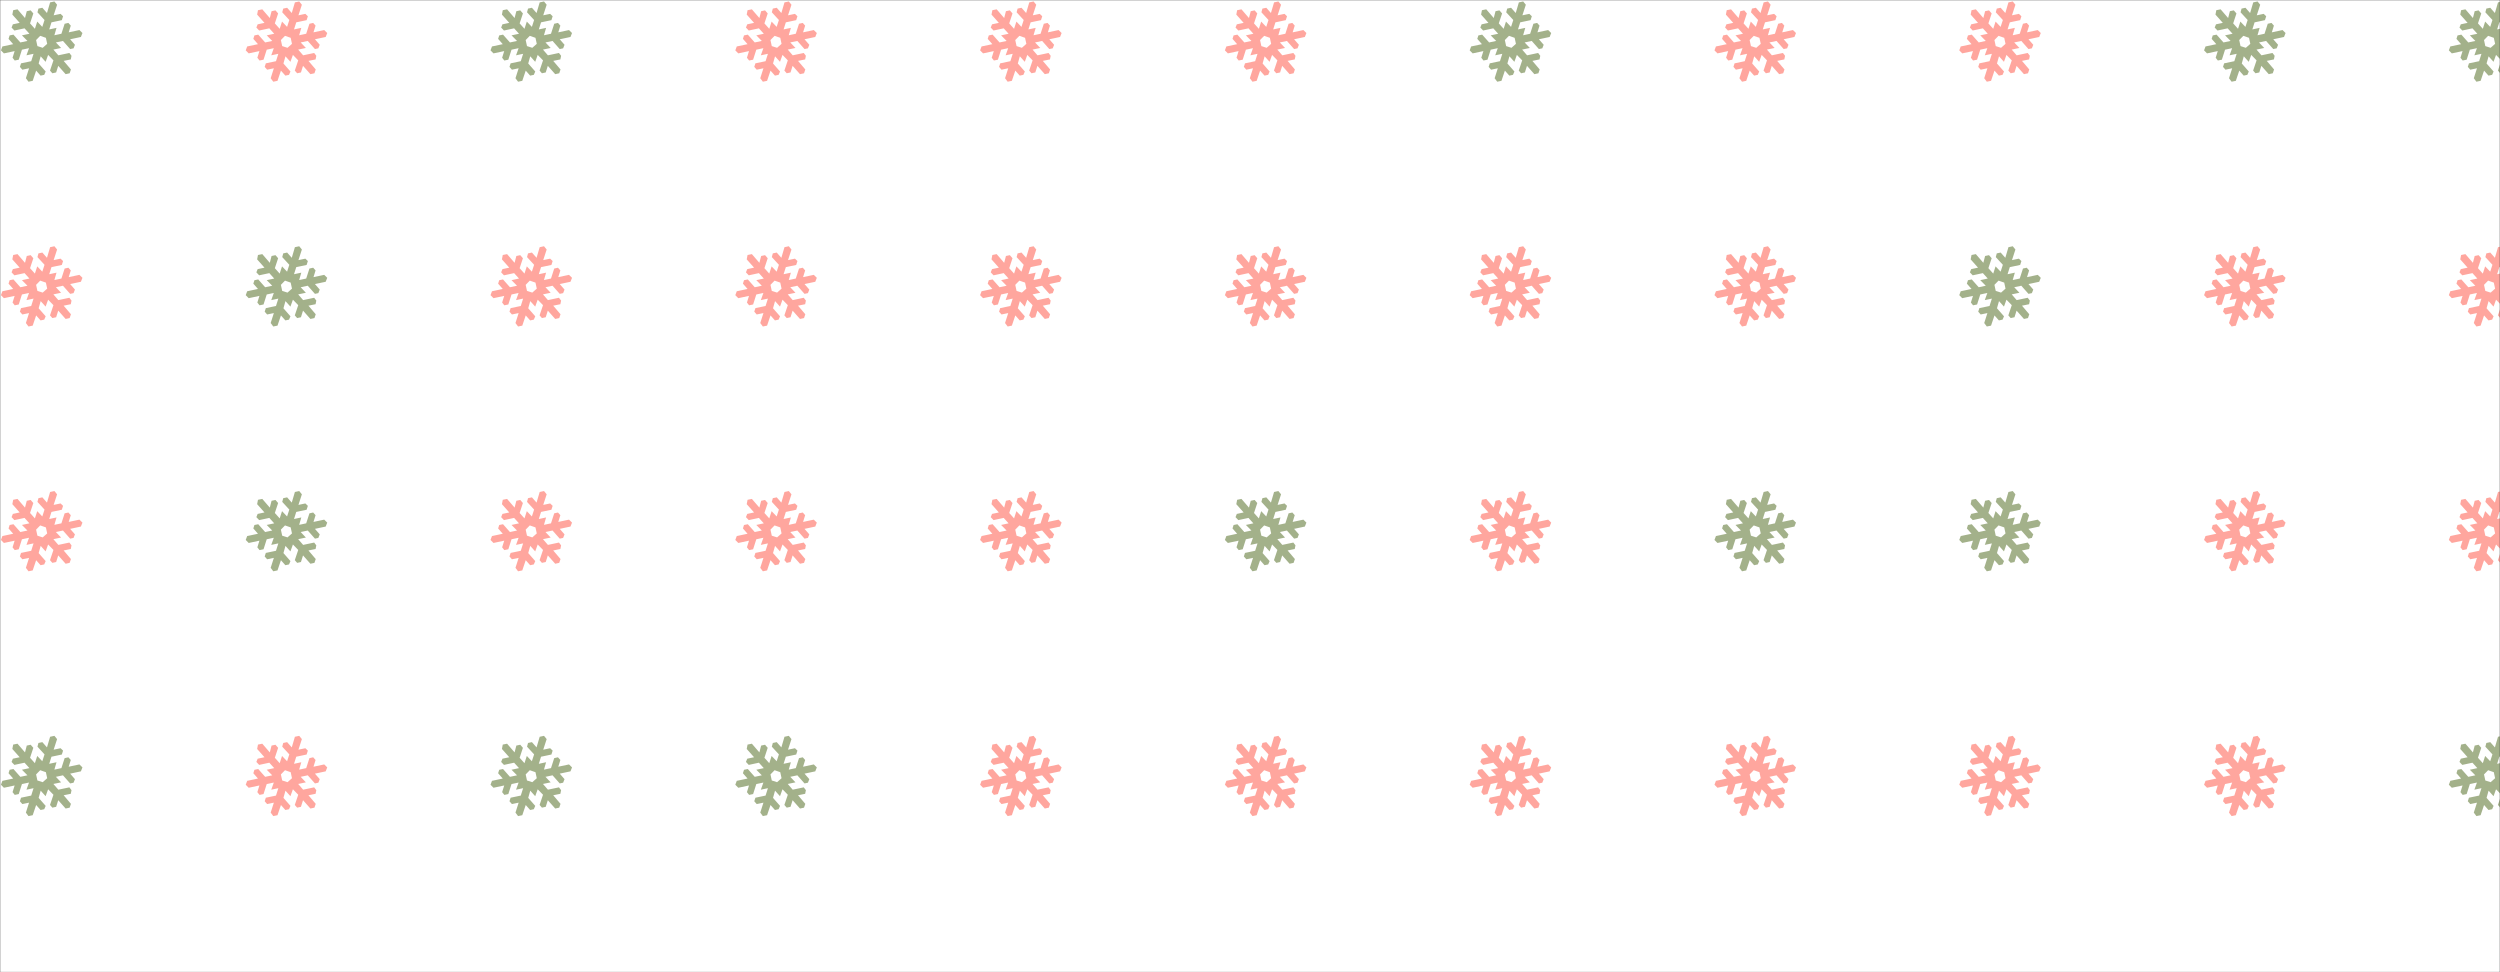 <svg xmlns="http://www.w3.org/2000/svg" version="1.1" xmlns:xlink="http://www.w3.org/1999/xlink" xmlns:svgjs="http://svgjs.com/svgjs" width="1440" height="560" preserveAspectRatio="none" viewBox="0 0 1440 560"><rect x="0" y="0" width="1440" height="560" fill="#333333" stroke="none"/><g mask="url(&quot;#SvgjsMask1349&quot;)" fill="none"><rect width="1440" height="560" x="0" y="0" fill="rgba(255, 255, 255, 1)"></rect><use xlink:href="#SvgjsG1351" transform="translate(0, 0)" fill="rgba(255, 166, 158, 1)"></use><use xlink:href="#SvgjsG1351" transform="translate(1410, 0)" fill="rgba(163, 177, 138, 1)"></use></g><defs><mask id="SvgjsMask1349"><rect width="1440" height="560" fill="#ffffff"></rect></mask><g id="SvgjsG1350"><path d="M7.72 6.88l-0.79 0.81 0.25 1.16 1.02 0.33 0.86-0.76-0.25-1.16-1.09-0.38zM0.46 8.92L2.53 8.48l-0.89-1.02 0.21-0.66L2.58 6.65l1.33 1.5L5.27 7.86l-1.06-1.07 1.44-0.31-0.94-1.04-1.95 0.42-0.54-0.57 0.25-0.62L3.78 4.39 2.37 2.8 2.53 1.96 3.36 1.79l1.44 1.67 0.34-1.31 0.75-0.16 0.51 0.59-0.63 1.91 0.93 1.04 0.01-0.03 0.44-1.36 0.97 1.02 0.43-1.32L7.19 2.36l0.19-0.71 0.75-0.16 0.89 1.01L9.62 0.46l0.83-0.18 0.51 0.63-0.66 2.03 1.33-0.28 0.48 0.46-0.24 0.75-1.99 0.42-0.43 1.36 1.4-0.3-0.41 1.42 1.35-0.29L12.41 4.56l0.72-0.16 0.46 0.52-0.4 1.29L15.25 5.77 15.83 6.34l-0.3 0.76-2.06 0.44 0.92 1.06-0.27 0.68-0.65 0.14L12.09 7.86l-1.36 0.29 1 1.06-1.48 0.31 0.95 1.1 2.12-0.45 0.41 0.54-0.14 0.7-1.37 0.28 1.4 1.65-0.25 0.73-0.77 0.17-1.42-1.6-0.4 1.27-0.73 0.16L9.6 13.55l0.66-1.96-1.02-1.05-0.48 1.33-0.95-1.06-0.39 1.38L8.77 13.73l-0.28 0.64-0.7 0.15L6.94 13.56l-0.66 1.96-0.81 0.17-0.5-0.67 0.61-1.91-1.29 0.27-0.47-0.54 0.22-0.68L5.99 11.75l0.45-1.42-1.36 0.29L5.57 9.25l-1.36 0.29L3.6 11.46l-0.77 0.16-0.42-0.53 0.4-1.28-2.06 0.44L0.18 9.67l0.28-0.75z"></path></g><g id="SvgjsG1351"><use xlink:href="#SvgjsG1350" transform="translate(0, 0) scale(3)" fill="rgba(163, 177, 138, 1)"></use><use xlink:href="#SvgjsG1350" transform="translate(0, 141) scale(3)" fill="rgba(255, 166, 158, 1)"></use><use xlink:href="#SvgjsG1350" transform="translate(0, 282) scale(3)" fill="rgba(255, 166, 158, 1)"></use><use xlink:href="#SvgjsG1350" transform="translate(0, 423) scale(3)" fill="rgba(163, 177, 138, 1)"></use><use xlink:href="#SvgjsG1350" transform="translate(141, 0) scale(3)" fill="rgba(255, 166, 158, 1)"></use><use xlink:href="#SvgjsG1350" transform="translate(141, 141) scale(3)" fill="rgba(163, 177, 138, 1)"></use><use xlink:href="#SvgjsG1350" transform="translate(141, 282) scale(3)" fill="rgba(163, 177, 138, 1)"></use><use xlink:href="#SvgjsG1350" transform="translate(141, 423) scale(3)" fill="rgba(255, 166, 158, 1)"></use><use xlink:href="#SvgjsG1350" transform="translate(282, 0) scale(3)" fill="rgba(163, 177, 138, 1)"></use><use xlink:href="#SvgjsG1350" transform="translate(282, 141) scale(3)" fill="rgba(255, 166, 158, 1)"></use><use xlink:href="#SvgjsG1350" transform="translate(282, 282) scale(3)" fill="rgba(255, 166, 158, 1)"></use><use xlink:href="#SvgjsG1350" transform="translate(282, 423) scale(3)" fill="rgba(163, 177, 138, 1)"></use><use xlink:href="#SvgjsG1350" transform="translate(423, 0) scale(3)" fill="rgba(255, 166, 158, 1)"></use><use xlink:href="#SvgjsG1350" transform="translate(423, 141) scale(3)" fill="rgba(255, 166, 158, 1)"></use><use xlink:href="#SvgjsG1350" transform="translate(423, 282) scale(3)" fill="rgba(255, 166, 158, 1)"></use><use xlink:href="#SvgjsG1350" transform="translate(423, 423) scale(3)" fill="rgba(163, 177, 138, 1)"></use><use xlink:href="#SvgjsG1350" transform="translate(564, 0) scale(3)" fill="rgba(255, 166, 158, 1)"></use><use xlink:href="#SvgjsG1350" transform="translate(564, 141) scale(3)" fill="rgba(255, 166, 158, 1)"></use><use xlink:href="#SvgjsG1350" transform="translate(564, 282) scale(3)" fill="rgba(255, 166, 158, 1)"></use><use xlink:href="#SvgjsG1350" transform="translate(564, 423) scale(3)" fill="rgba(255, 166, 158, 1)"></use><use xlink:href="#SvgjsG1350" transform="translate(705, 0) scale(3)" fill="rgba(255, 166, 158, 1)"></use><use xlink:href="#SvgjsG1350" transform="translate(705, 141) scale(3)" fill="rgba(255, 166, 158, 1)"></use><use xlink:href="#SvgjsG1350" transform="translate(705, 282) scale(3)" fill="rgba(163, 177, 138, 1)"></use><use xlink:href="#SvgjsG1350" transform="translate(705, 423) scale(3)" fill="rgba(255, 166, 158, 1)"></use><use xlink:href="#SvgjsG1350" transform="translate(846, 0) scale(3)" fill="rgba(163, 177, 138, 1)"></use><use xlink:href="#SvgjsG1350" transform="translate(846, 141) scale(3)" fill="rgba(255, 166, 158, 1)"></use><use xlink:href="#SvgjsG1350" transform="translate(846, 282) scale(3)" fill="rgba(255, 166, 158, 1)"></use><use xlink:href="#SvgjsG1350" transform="translate(846, 423) scale(3)" fill="rgba(255, 166, 158, 1)"></use><use xlink:href="#SvgjsG1350" transform="translate(987, 0) scale(3)" fill="rgba(255, 166, 158, 1)"></use><use xlink:href="#SvgjsG1350" transform="translate(987, 141) scale(3)" fill="rgba(255, 166, 158, 1)"></use><use xlink:href="#SvgjsG1350" transform="translate(987, 282) scale(3)" fill="rgba(163, 177, 138, 1)"></use><use xlink:href="#SvgjsG1350" transform="translate(987, 423) scale(3)" fill="rgba(255, 166, 158, 1)"></use><use xlink:href="#SvgjsG1350" transform="translate(1128, 0) scale(3)" fill="rgba(255, 166, 158, 1)"></use><use xlink:href="#SvgjsG1350" transform="translate(1128, 141) scale(3)" fill="rgba(163, 177, 138, 1)"></use><use xlink:href="#SvgjsG1350" transform="translate(1128, 282) scale(3)" fill="rgba(163, 177, 138, 1)"></use><use xlink:href="#SvgjsG1350" transform="translate(1128, 423) scale(3)" fill="rgba(255, 166, 158, 1)"></use><use xlink:href="#SvgjsG1350" transform="translate(1269, 0) scale(3)" fill="rgba(163, 177, 138, 1)"></use><use xlink:href="#SvgjsG1350" transform="translate(1269, 141) scale(3)" fill="rgba(255, 166, 158, 1)"></use><use xlink:href="#SvgjsG1350" transform="translate(1269, 282) scale(3)" fill="rgba(255, 166, 158, 1)"></use><use xlink:href="#SvgjsG1350" transform="translate(1269, 423) scale(3)" fill="rgba(255, 166, 158, 1)"></use></g></defs></svg>